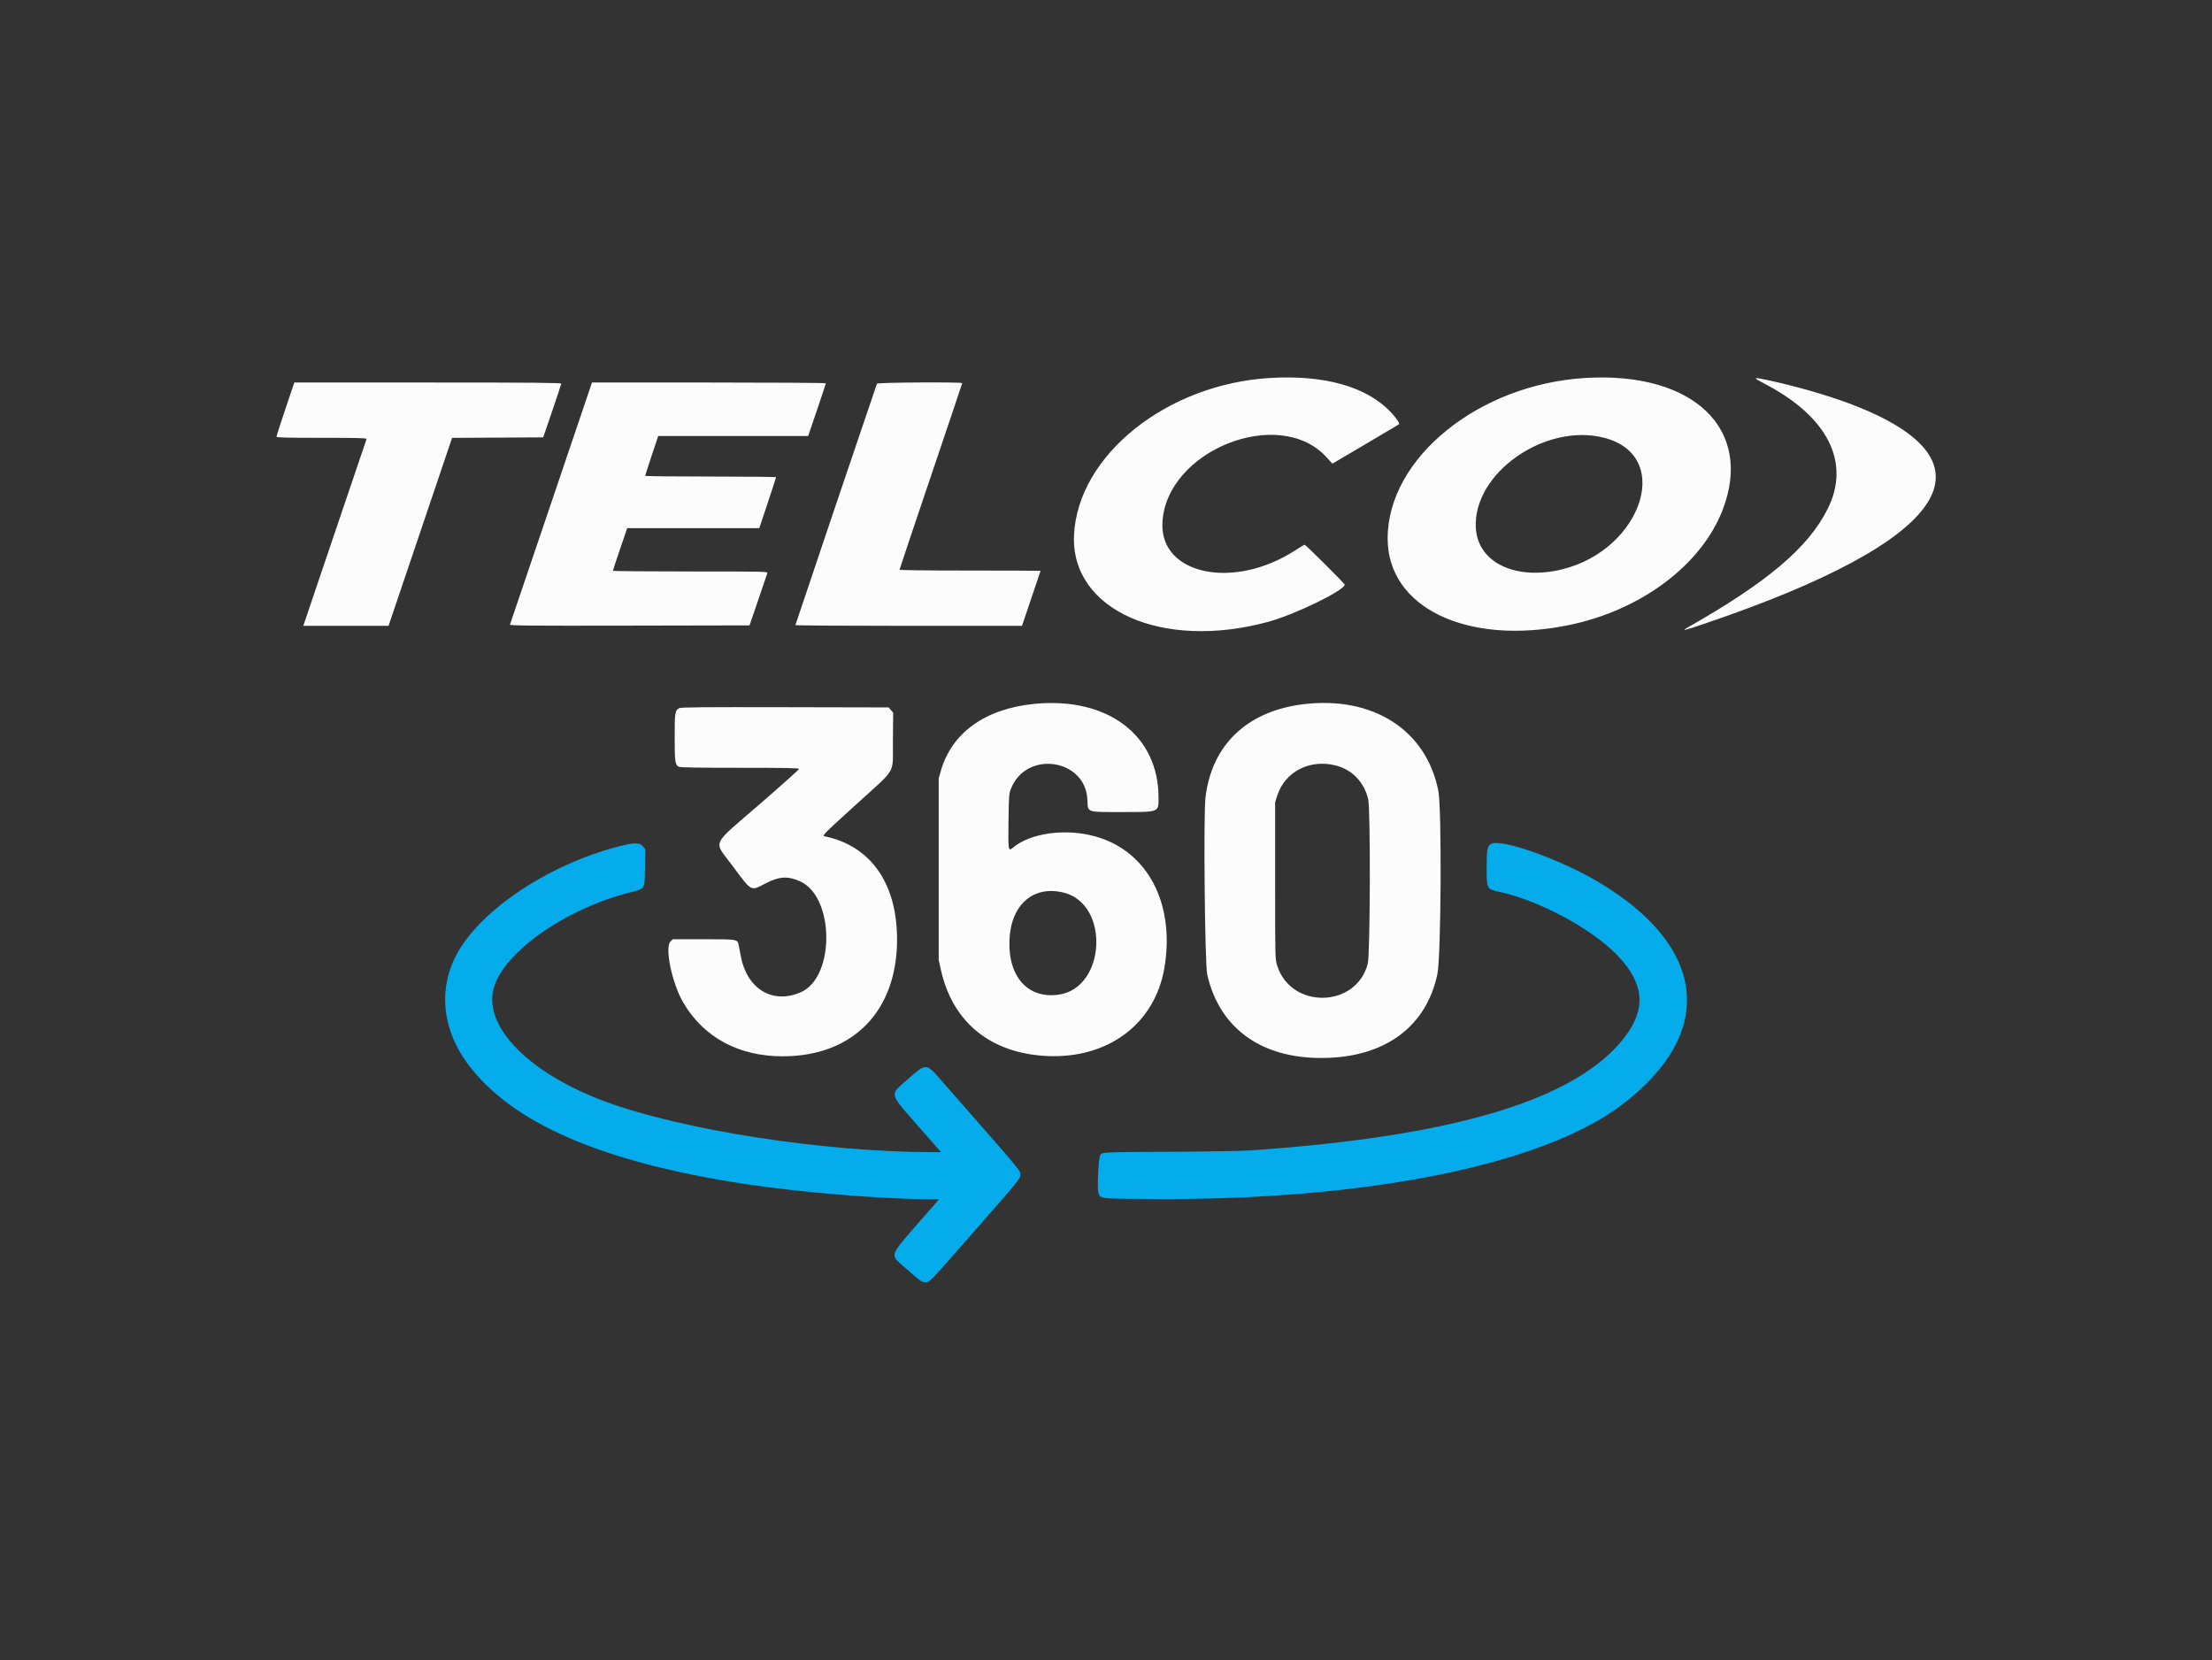 <svg id="svg" version="1.1" xmlns="http://www.w3.org/2000/svg" xmlns:xlink="http://www.w3.org/1999/xlink" width="400" height="300.167" viewBox="0, 0, 400,300.167"><rect x="0" y="0" width="400" height="300.167" fill="#333333" stroke="none"/><g id="svgg"><path id="path0" d="M229.725 68.339 C 211.003 69.429,194.897 82.317,194.219 96.750 C 193.583 110.298,210.180 117.686,229.412 112.415 C 234.217 111.098,243.167 106.735,243.167 105.709 C 243.167 105.527,236.113 98.500,235.930 98.500 C 235.848 98.500,235.072 98.959,234.206 99.520 C 223.082 106.726,209.740 103.936,210.204 94.500 C 210.845 81.461,231.318 73.295,239.871 82.666 L 240.942 83.840 246.929 80.312 C 250.222 78.372,252.951 76.755,252.993 76.719 C 253.164 76.571,252.385 75.436,251.432 74.444 C 247.071 69.905,239.481 67.771,229.725 68.339 M286.750 68.338 C 267.430 69.471,250.957 82.805,250.930 97.333 C 250.908 109.841,265.199 116.746,283.500 113.069 C 296.641 110.428,307.648 102.225,311.512 92.192 C 317.121 77.626,306.290 67.193,286.750 68.338 M319.083 69.382 C 330.532 75.339,334.701 83.600,330.503 92.013 C 327.016 99.003,319.625 105.264,305.195 113.453 C 303.939 114.166,304.518 114.036,308.279 112.761 C 352.508 97.762,362.041 83.529,334.833 73.117 C 330.728 71.546,324.867 69.848,319.778 68.756 C 316.930 68.145,316.848 68.219,319.083 69.382 M51.609 73.958 C 50.721 76.594,49.996 78.844,49.997 78.958 C 49.999 79.122,51.749 79.167,58.184 79.167 C 64.663 79.167,66.353 79.210,66.290 79.375 C 66.176 79.676,62.170 91.493,58.239 103.125 L 54.846 113.167 62.553 113.167 L 70.261 113.167 76.005 96.171 L 81.750 79.176 89.989 79.129 L 98.227 79.083 99.855 74.333 C 100.750 71.721,101.486 69.490,101.491 69.375 C 101.498 69.209,96.566 69.167,77.362 69.167 L 53.224 69.167 51.609 73.958 M99.679 90.936 C 95.625 102.910,92.268 112.810,92.219 112.937 C 92.144 113.133,95.393 113.162,113.834 113.126 L 135.537 113.083 137.094 108.532 C 137.950 106.029,138.697 103.835,138.753 103.657 C 138.854 103.338,138.641 103.333,124.845 103.333 C 117.138 103.333,110.832 103.277,110.830 103.208 C 110.828 103.140,111.410 101.377,112.122 99.292 L 113.417 95.501 125.361 95.500 L 137.306 95.500 138.819 90.958 C 139.652 88.460,140.333 86.360,140.333 86.292 C 140.333 86.223,135.008 86.167,128.500 86.167 C 121.992 86.167,116.667 86.110,116.667 86.042 C 116.667 85.973,117.198 84.323,117.847 82.375 L 119.028 78.833 132.582 78.833 L 146.135 78.833 146.413 78.042 C 147.244 75.674,149.333 69.423,149.333 69.305 C 149.333 69.229,139.820 69.167,128.192 69.167 L 107.050 69.167 99.679 90.936 M158.580 69.375 C 158.102 70.692,143.833 112.930,143.833 113.030 C 143.833 113.105,153.052 113.167,164.318 113.167 L 184.803 113.167 185.218 111.958 C 186.226 109.021,188.167 103.272,188.167 103.222 C 188.167 103.192,182.429 103.167,175.417 103.167 C 167.577 103.167,162.667 103.106,162.667 103.010 C 162.667 102.924,165.217 95.325,168.333 86.122 C 171.450 76.920,174.000 69.341,174.000 69.279 C 174.000 69.054,158.663 69.149,158.580 69.375 M290.083 79.159 C 303.144 82.522,296.372 100.579,281.048 103.251 C 273.175 104.624,267.172 101.300,266.873 95.402 C 266.373 85.540,279.416 76.411,290.083 79.159 M187.000 127.278 C 178.145 128.157,172.081 132.520,170.128 139.417 L 169.750 140.750 169.750 157.167 L 169.750 173.583 170.134 175.322 C 172.236 184.829,179.095 190.434,189.250 190.943 C 200.349 191.499,208.848 185.141,210.562 175.000 C 212.519 163.417,207.556 153.927,198.148 151.264 C 192.745 149.734,186.349 150.598,183.151 153.289 C 182.323 153.986,182.297 153.827,182.369 148.476 C 182.431 143.844,182.455 143.531,182.818 142.609 C 185.582 135.603,196.311 137.170,196.639 144.629 C 196.742 146.973,196.343 146.833,202.931 146.833 C 209.686 146.833,209.500 146.908,209.500 144.219 C 209.500 132.916,200.263 125.961,187.000 127.278 M235.667 127.340 C 225.507 128.584,219.090 134.717,217.988 144.237 C 217.611 147.494,217.876 174.329,218.304 176.210 C 220.589 186.258,228.566 191.736,240.250 191.279 C 250.856 190.865,257.977 185.389,259.920 176.152 C 260.600 172.918,260.742 146.287,260.096 143.000 C 257.935 131.998,248.262 125.798,235.667 127.340 M122.837 128.046 C 122.061 128.441,122.005 128.791,122.002 133.267 C 122.000 137.734,122.085 138.333,122.766 138.644 C 123.063 138.779,126.229 138.833,133.841 138.833 C 142.262 138.833,144.498 138.877,144.490 139.042 C 144.485 139.156,141.367 141.950,137.561 145.250 C 128.329 153.255,128.959 151.822,132.546 156.667 C 135.958 161.275,135.726 161.151,138.362 159.775 C 140.893 158.453,142.479 158.356,144.724 159.383 C 150.911 162.216,151.014 176.629,144.867 179.388 C 139.800 181.662,135.115 178.896,133.976 172.957 C 133.796 172.018,133.613 171.079,133.570 170.871 C 133.355 169.829,133.378 169.833,127.242 169.833 L 121.652 169.833 121.242 170.242 C 120.148 171.336,121.565 177.970,123.629 181.417 C 127.357 187.643,133.631 191.000,141.539 191.000 C 154.281 191.000,162.266 182.794,162.218 169.750 C 162.181 159.737,157.475 153.010,149.280 151.255 C 148.590 151.107,148.436 151.269,154.823 145.457 C 162.315 138.639,161.407 140.205,161.465 134.005 L 161.514 128.868 161.105 128.392 L 160.696 127.917 141.973 127.876 C 127.165 127.844,123.164 127.880,122.837 128.046 M241.576 138.422 C 244.545 139.195,246.683 141.433,247.413 144.529 C 247.852 146.391,247.782 172.497,247.333 174.251 C 245.276 182.292,233.453 182.537,230.953 174.590 C 230.583 173.417,230.583 173.412,230.583 159.250 L 230.583 145.083 230.957 143.897 C 232.327 139.540,236.872 137.197,241.576 138.422 M192.423 161.424 C 200.715 163.569,199.947 178.612,191.483 179.848 C 185.893 180.665,182.258 176.631,182.543 169.928 C 182.814 163.534,186.921 160.000,192.423 161.424 " stroke="none" fill="#fcfcfc" fill-rule="evenodd"></path><path id="path1" d="M269.643 152.586 C 268.954 152.960,268.833 153.609,268.833 156.929 C 268.833 160.721,268.859 160.771,271.031 161.234 C 278.267 162.775,287.907 167.957,292.516 172.783 C 297.313 177.807,297.729 182.327,293.865 187.436 C 285.275 198.794,263.164 205.500,226.000 208.020 C 224.487 208.123,218.000 208.234,211.583 208.267 C 198.831 208.333,199.274 208.308,198.937 208.961 C 198.609 209.594,198.377 215.133,198.650 215.792 C 199.057 216.775,198.755 216.745,208.833 216.806 C 247.099 217.038,278.845 210.655,293.181 199.846 C 310.392 186.870,308.796 171.247,289.060 159.490 C 282.182 155.393,271.481 151.588,269.643 152.586 M112.000 153.016 C 98.678 156.443,85.955 165.169,82.093 173.527 C 79.284 179.607,80.207 186.498,84.621 192.417 C 92.587 203.096,108.785 210.115,134.583 214.067 C 144.554 215.594,159.544 216.833,168.042 216.833 L 169.839 216.833 165.961 221.256 C 160.991 226.925,161.001 226.900,163.046 228.690 C 166.642 231.838,166.636 231.834,167.291 231.830 C 168.161 231.824,167.774 232.227,176.565 222.195 C 184.476 213.168,184.500 213.138,184.500 212.402 C 184.500 211.608,185.099 212.321,170.115 195.250 C 167.403 192.160,167.552 192.156,163.859 195.401 C 160.859 198.037,160.743 197.597,166.023 203.607 L 170.177 208.333 168.547 208.332 C 148.998 208.313,123.245 204.314,109.333 199.138 C 95.706 194.067,87.447 185.698,89.248 178.784 C 90.934 172.313,101.997 164.453,113.666 161.435 C 116.752 160.637,116.572 160.916,116.634 156.853 L 116.686 153.548 116.245 153.024 C 115.664 152.334,114.657 152.332,112.000 153.016 " stroke="none" fill="#04acec" fill-rule="evenodd"></path><path id="path2" d="" stroke="none" fill="#100d4f4" fill-rule="evenodd"></path><path id="path3" d="" stroke="none" fill="#100d4f4" fill-rule="evenodd"></path><path id="path4" d="" stroke="none" fill="#100d4f4" fill-rule="evenodd"></path></g></svg>